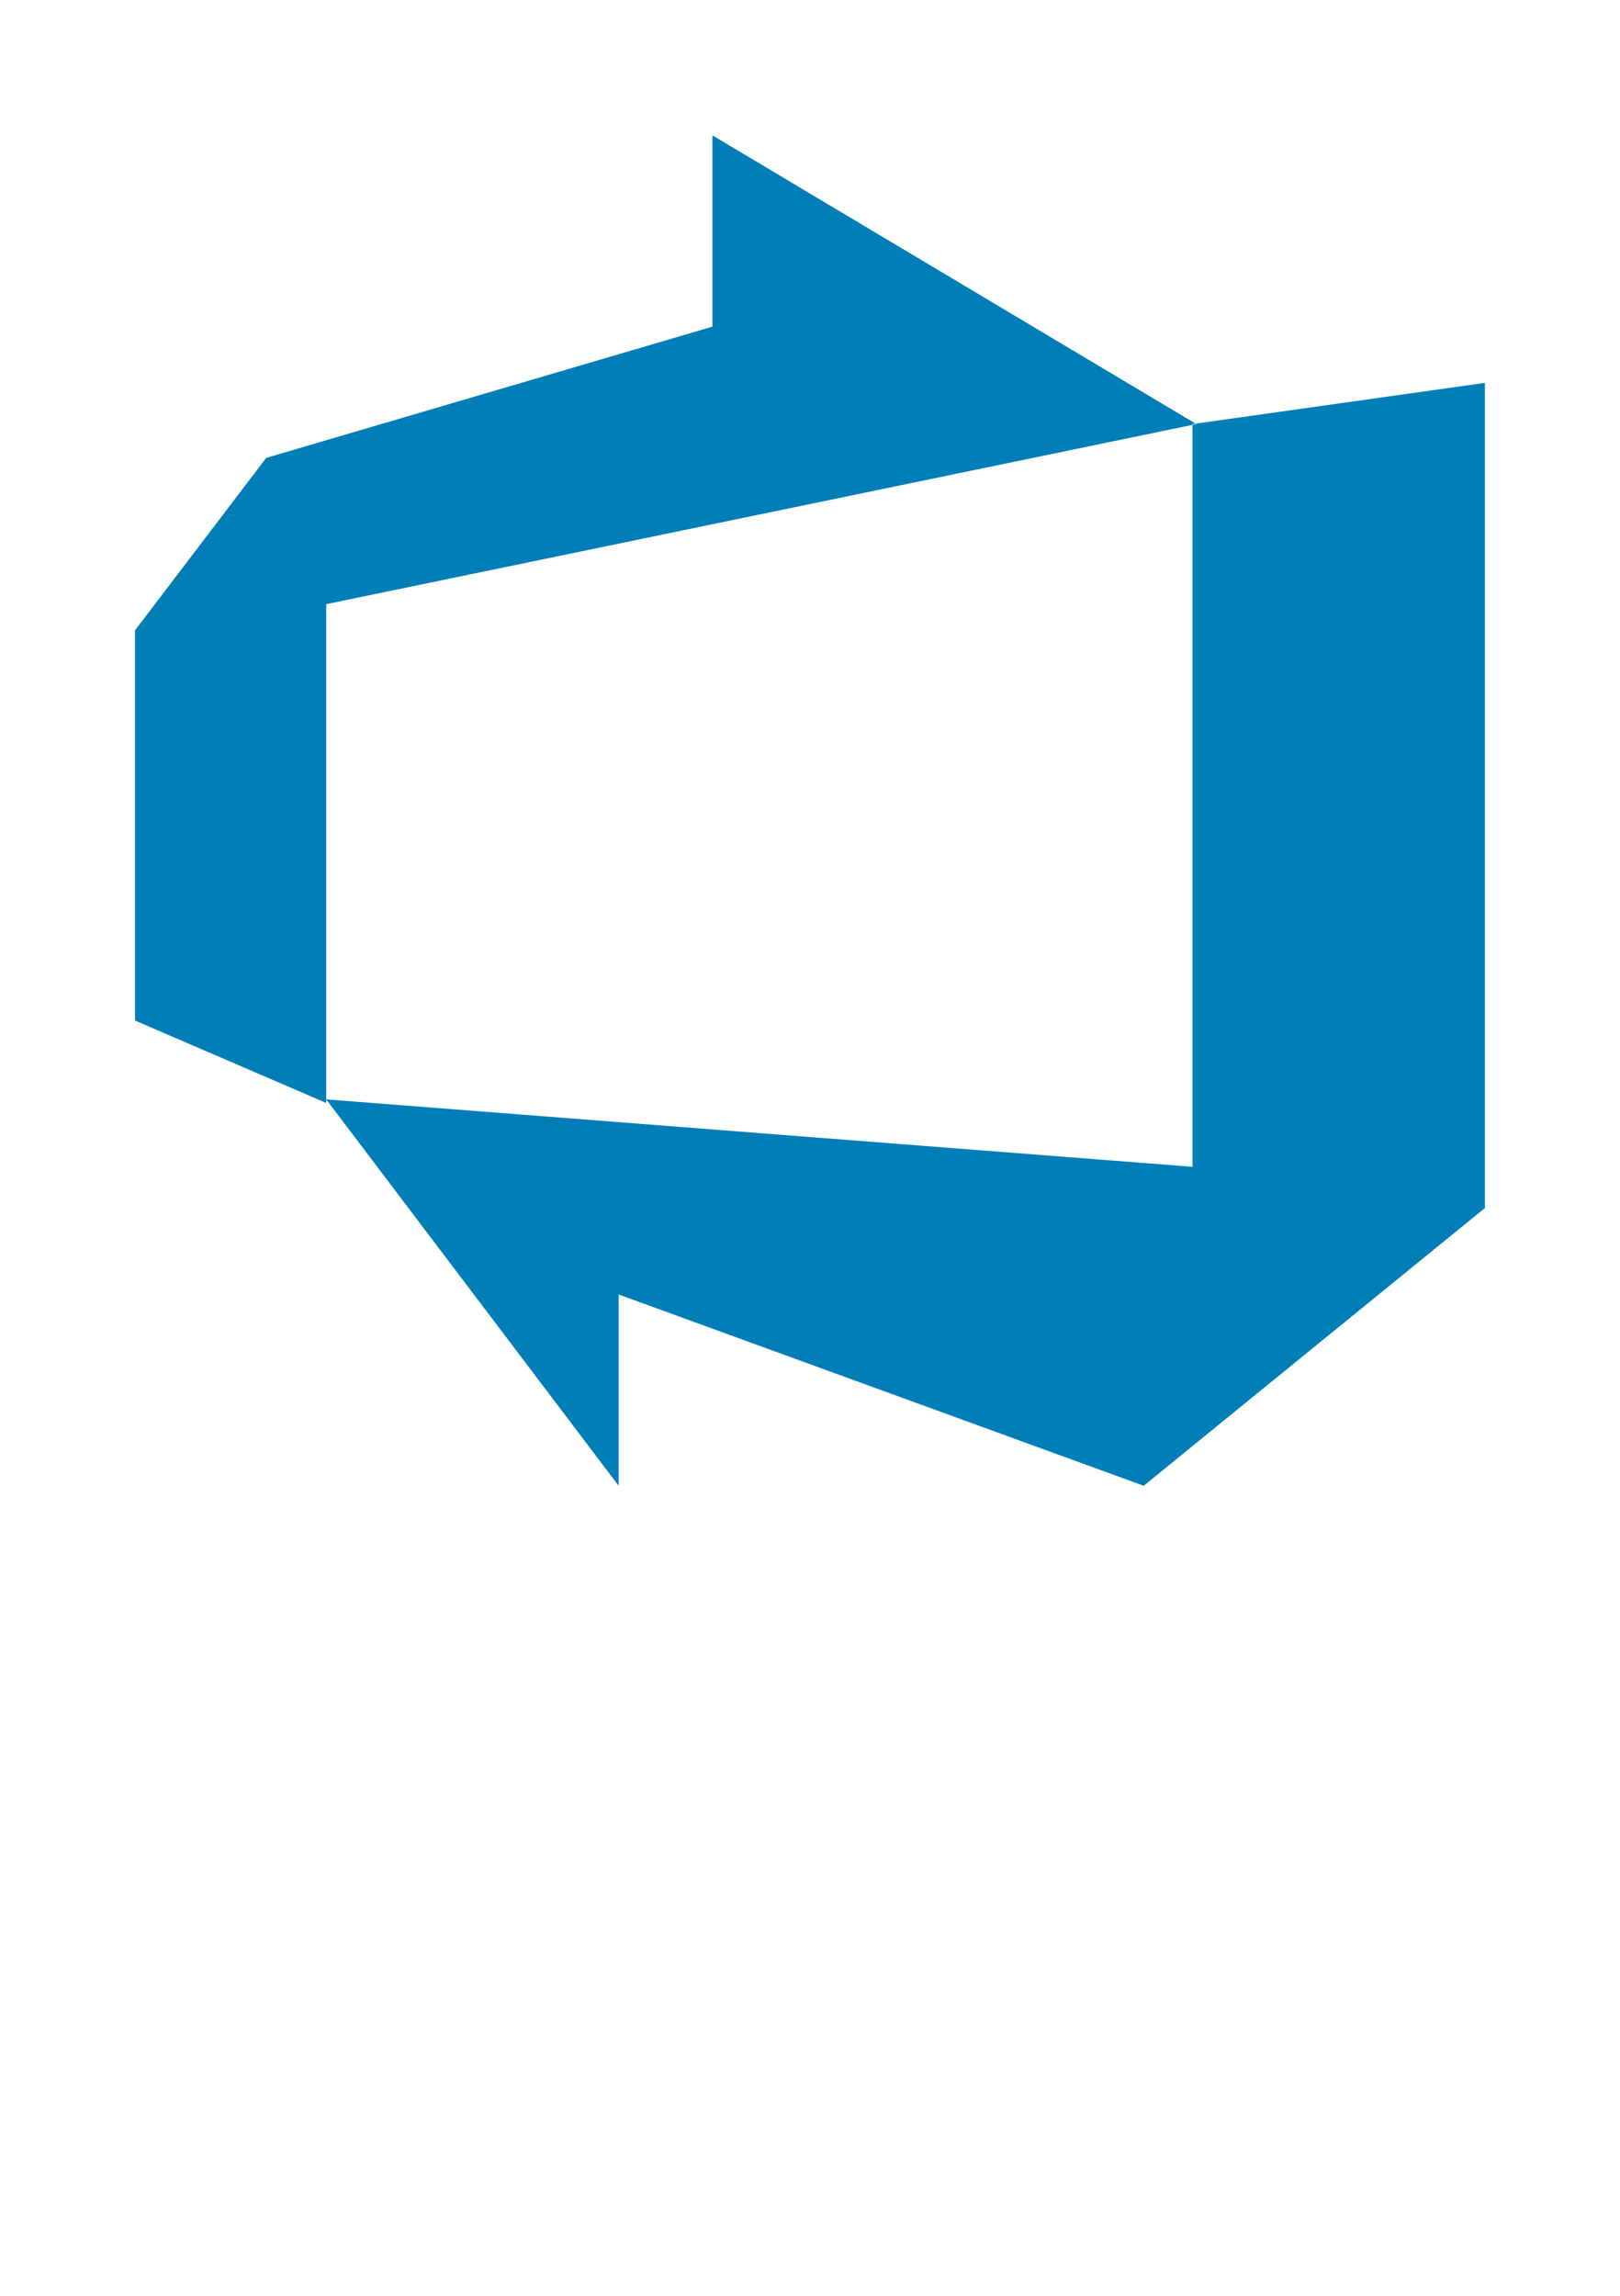 <?xml version="1.0" encoding="UTF-8" standalone="no"?>
<!DOCTYPE svg PUBLIC "-//W3C//DTD SVG 1.1//EN" "http://www.w3.org/Graphics/SVG/1.1/DTD/svg11.dtd">
<!-- Generated by Microsoft Visio, SVG Export Azure Dev Ops.svg Page-1 -->
<svg xmlns="http://www.w3.org/2000/svg" xmlns:xlink="http://www.w3.org/1999/xlink" xmlns:ev="http://www.w3.org/2001/xml-events"
		width="0.945in" height="1.339in" viewBox="0 0 68.031 96.378" xml:space="preserve" color-interpolation-filters="sRGB"
		class="st2">
	<style type="text/css">
	<![CDATA[
		.st1 {fill:#007eb7;stroke:none;stroke-linecap:butt;stroke-width:1.292}
		.st2 {fill:none;fill-rule:evenodd;font-size:12px;overflow:visible;stroke-linecap:square;stroke-miterlimit:3}
	]]>
	</style>

	<g>
		<title>Page-1</title>
		<g id="group4820-1" transform="translate(5.669,-34.016)">
			<title>Azure Dev Ops</title>
			<g id="group4821-2">
				<title>g6</title>
				<g id="shape4822-3">
					<title>path4</title>
					<path d="M56.69 50.08 L56.69 84.72 L42.36 96.38 L20.31 88.35 L20.31 96.38 L8.03 80.16 L44.41 82.99 L44.41 51.81
								 L56.69 50.08 ZM44.57 51.81 L24.25 39.69 L24.25 47.72 L5.51 53.23 L0 60.47 L0 76.85 L8.03 80.31 L8.03
								 59.37 L44.57 51.81 Z" class="st1"/>
				</g>
			</g>
		</g>
	</g>
</svg>
